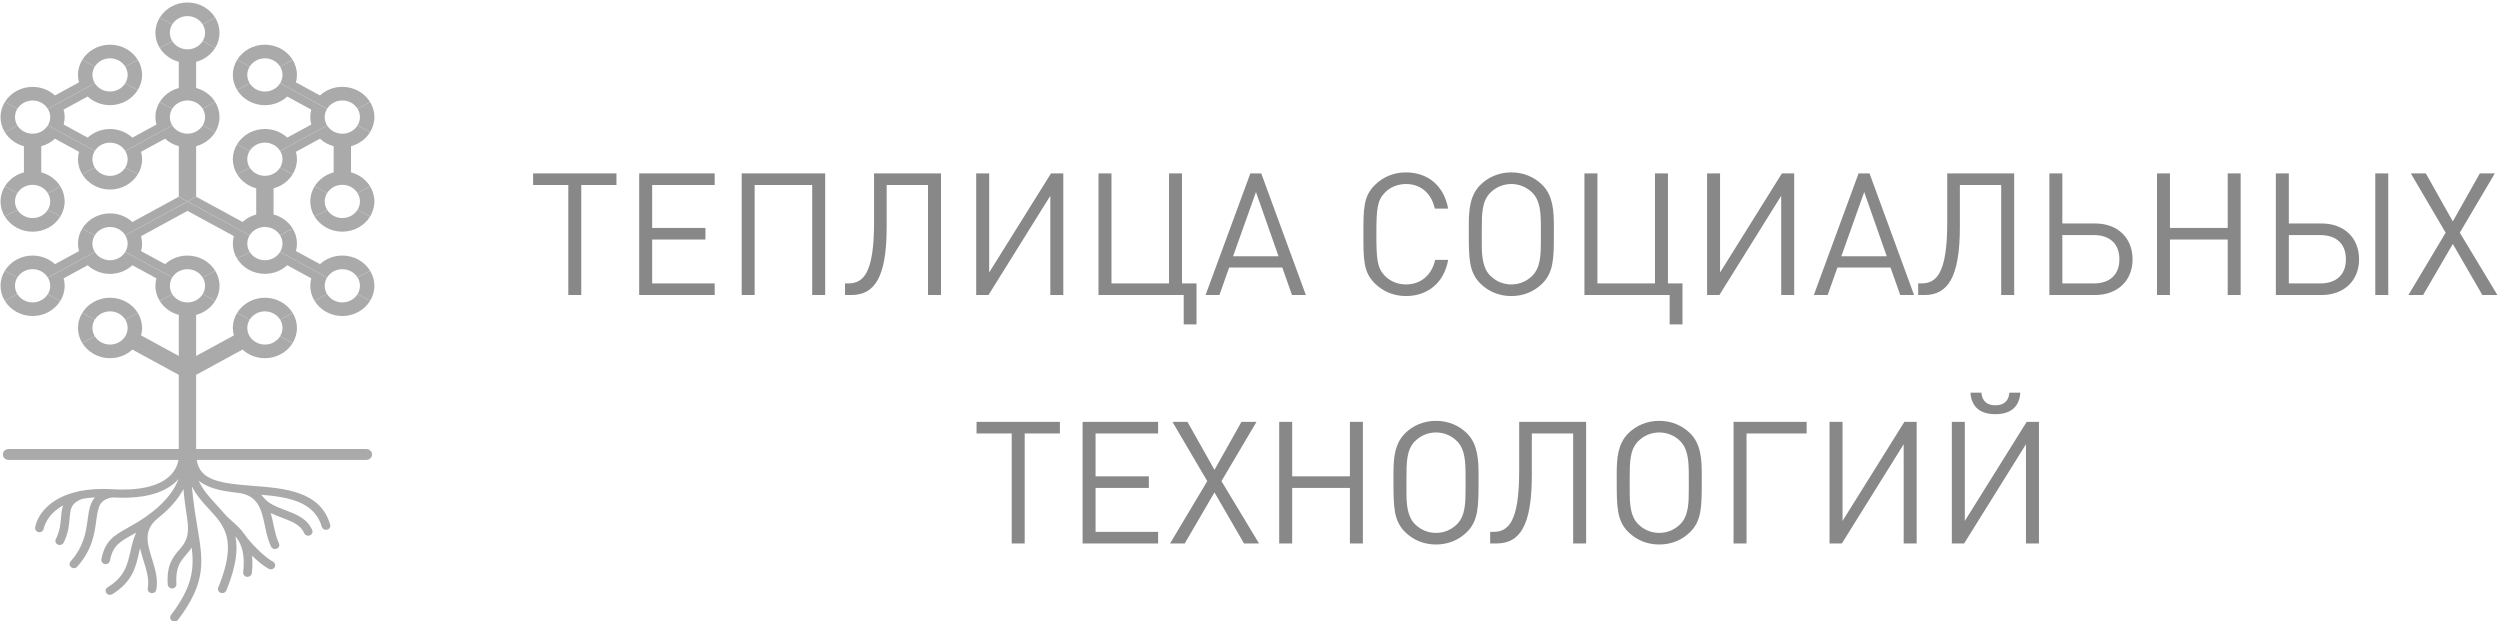 <?xml version="1.0" encoding="UTF-8" standalone="no"?>
<svg width="161px" height="40px" viewBox="0 0 161 40" version="1.1" xmlns="http://www.w3.org/2000/svg" xmlns:xlink="http://www.w3.org/1999/xlink" xmlns:sketch="http://www.bohemiancoding.com/sketch/ns">
    <!-- Generator: Sketch 3.3.3 (12072) - http://www.bohemiancoding.com/sketch -->
    <title>Group-2 + ТЕПЛИЦА-СОЦИАЛЬНЫХ</title>
    <desc>Created with Sketch.</desc>
    <defs></defs>
    <g id="Page-1" stroke="none" stroke-width="1" fill="none" fill-rule="evenodd" sketch:type="MSPage">
        <g id="Group-2-+-ТЕПЛИЦА-СОЦИАЛЬНЫХ" sketch:type="MSLayerGroup">
            <g id="Group-2" fill="#AAAAAA" sketch:type="MSShapeGroup">
                <path d="M7.086,9.188 C6.666,9.188 6.301,9.404 6.105,9.723 L6.105,9.723 L3.08,8.075 C3.177,7.918 3.234,7.736 3.234,7.541 L3.234,7.541 C3.234,7.346 3.177,7.163 3.081,7.006 L3.081,7.006 L6.105,5.359 C6.301,5.679 6.666,5.894 7.086,5.894 L7.086,5.894 C7.506,5.894 7.871,5.679 8.067,5.36 L8.067,5.36 L11.091,7.008 C10.994,7.165 10.939,7.347 10.939,7.542 L10.939,7.542 C10.939,7.737 10.994,7.919 11.091,8.077 L11.091,8.077 L10.286,8.515 C10.11,8.228 10.007,7.897 10.007,7.542 L10.007,7.542 C10.007,7.376 10.032,7.216 10.074,7.062 L10.074,7.062 L8.526,6.218 C8.154,6.561 7.646,6.773 7.086,6.773 L7.086,6.773 C6.526,6.773 6.018,6.561 5.646,6.218 L5.646,6.218 L4.099,7.062 C4.14,7.216 4.164,7.376 4.164,7.541 L4.164,7.541 C4.164,7.708 4.139,7.868 4.097,8.024 L4.097,8.024 L5.644,8.866 C6.016,8.523 6.525,8.31 7.086,8.31 L7.086,8.31 C7.849,8.31 8.515,8.704 8.872,9.285 L8.872,9.285 L8.067,9.723 C7.871,9.404 7.506,9.188 7.086,9.188" id="path144" transform="translate(7.086, 7.541) scale(1, -1) translate(-7.086, -7.541) "></path>
                <path d="M12.072,6.47 C11.652,6.47 11.286,6.686 11.09,7.005 L11.09,7.005 L10.286,6.567 C10.553,6.134 10.991,5.805 11.514,5.666 L11.514,5.666 L11.514,3.981 C10.991,3.843 10.553,3.514 10.286,3.08 L10.286,3.08 L11.091,2.642 C11.287,2.962 11.653,3.177 12.072,3.177 L12.072,3.177 C12.492,3.177 12.858,2.962 13.054,2.643 L13.054,2.643 L13.859,3.081 C13.591,3.514 13.153,3.843 12.631,3.981 L12.631,3.981 L12.631,5.666 C13.154,5.805 13.593,6.134 13.86,6.568 L13.86,6.568 L13.055,7.006 C12.859,6.686 12.493,6.47 12.072,6.47 L12.072,6.47 L12.072,6.47 Z M14.994,4.823 C14.994,4.47 15.097,4.138 15.273,3.852 L15.273,3.852 L16.077,4.29 C15.981,4.447 15.925,4.629 15.925,4.823 L15.925,4.823 C15.925,5.019 15.982,5.201 16.079,5.359 L16.079,5.359 L15.274,5.798 C15.097,5.511 14.994,5.178 14.994,4.823 L14.994,4.823 L14.994,4.823 Z M8.067,5.358 C8.164,5.2 8.22,5.018 8.22,4.823 L8.22,4.823 C8.22,4.629 8.164,4.446 8.067,4.289 L8.067,4.289 L8.872,3.851 C9.048,4.138 9.151,4.469 9.151,4.823 L9.151,4.823 C9.151,5.178 9.048,5.51 8.872,5.797 L8.872,5.797 L8.067,5.358 L8.067,5.358 Z" id="path164" transform="translate(12.073, 4.824) scale(1, -1) translate(-12.073, -4.824) "></path>
                <path d="M12.072,12.439 C11.653,12.439 11.287,12.654 11.091,12.973 L11.091,12.973 L8.067,11.325 C8.164,11.168 8.22,10.986 8.22,10.791 L8.22,10.791 C8.22,10.596 8.164,10.413 8.067,10.256 L8.067,10.256 L8.872,9.818 C9.048,10.104 9.151,10.436 9.151,10.791 L9.151,10.791 C9.151,10.957 9.127,11.117 9.085,11.272 L9.085,11.272 L10.632,12.115 C10.876,11.891 11.177,11.724 11.514,11.634 L11.514,11.634 L11.514,8.379 L11.513,8.379 L12.072,8.075 L12.632,8.379 L12.631,8.38 L12.631,11.634 C13.153,11.773 13.592,12.102 13.859,12.535 L13.859,12.535 L13.054,12.973 C12.858,12.654 12.492,12.439 12.072,12.439 M14.994,10.794 C14.994,10.439 15.097,10.106 15.274,9.82 L15.274,9.82 L16.079,10.258 C15.982,10.416 15.925,10.598 15.925,10.794 L15.925,10.794 C15.925,10.988 15.981,11.17 16.077,11.327 L16.077,11.327 L15.272,11.765 C15.097,11.479 14.994,11.148 14.994,10.794" id="path184" transform="translate(12.073, 10.524) scale(1, -1) translate(-12.073, -10.524) "></path>
                <path d="M2.099,11.905 C1.679,11.905 1.314,12.121 1.118,12.44 L1.118,12.44 L0.313,12.002 C0.58,11.568 1.018,11.24 1.541,11.101 L1.541,11.101 L1.541,9.417 C1.018,9.278 0.579,8.949 0.312,8.515 L0.312,8.515 L1.117,8.077 C1.313,8.396 1.679,8.613 2.099,8.613 L2.099,8.613 C2.519,8.613 2.885,8.396 3.081,8.077 L3.081,8.077 L3.886,8.515 C3.619,8.949 3.18,9.278 2.658,9.417 L2.658,9.417 L2.658,11.101 C2.995,11.19 3.297,11.358 3.541,11.583 L3.541,11.583 L5.087,10.74 C5.046,10.586 5.021,10.425 5.021,10.259 L5.021,10.259 C5.021,9.904 5.123,9.573 5.3,9.285 L5.3,9.285 L6.105,9.725 C6.008,9.881 5.952,10.064 5.952,10.259 L5.952,10.259 C5.952,10.453 6.008,10.635 6.105,10.793 L6.105,10.793 L3.081,12.44 C2.884,12.121 2.519,11.905 2.099,11.905" id="path204" transform="translate(3.209, 10.258) scale(1, -1) translate(-3.209, -10.258) "></path>
                <path d="M7.086,14.621 C6.666,14.621 6.301,14.836 6.105,15.156 L6.105,15.156 L5.3,14.717 C5.657,14.136 6.323,13.742 7.086,13.742 L7.086,13.742 C7.849,13.742 8.515,14.136 8.872,14.718 L8.872,14.718 L8.067,15.156 C7.871,14.836 7.506,14.621 7.086,14.621 L7.086,14.621 L7.086,14.621 Z M3.081,13.508 C3.177,13.351 3.234,13.169 3.234,12.975 L3.234,12.975 C3.234,12.779 3.177,12.596 3.08,12.439 L3.08,12.439 L3.885,12 C4.061,12.287 4.164,12.62 4.164,12.975 L4.164,12.975 C4.164,13.329 4.062,13.66 3.886,13.946 L3.886,13.946 L3.081,13.508 L3.081,13.508 Z M8.526,11.651 C8.154,11.994 7.646,12.206 7.086,12.206 L7.086,12.206 C6.322,12.206 5.656,11.813 5.299,11.231 L5.299,11.231 L6.104,10.792 C6.3,11.112 6.666,11.329 7.086,11.329 L7.086,11.329 C7.506,11.329 7.872,11.113 8.068,10.792 L8.068,10.792 L12.072,12.975 L11.513,13.279 L8.526,11.651 L8.526,11.651 Z" id="path224" transform="translate(7.576, 12.974) scale(1, -1) translate(-7.576, -12.974) "></path>
                <path d="M0.965,12.976 C0.965,13.171 1.021,13.353 1.117,13.51 L0.312,13.948 C0.137,13.662 0.034,13.331 0.034,12.976 C0.034,12.621 0.137,12.289 0.314,12.002 L1.119,12.441 C1.022,12.598 0.965,12.781 0.965,12.976" id="path236" transform="translate(0.576, 12.975) scale(1, -1) translate(-0.576, -12.975) "></path>
                <path d="M2.099,16.46 C2.861,16.46 3.527,16.853 3.885,17.434 L3.08,17.873 C2.883,17.553 2.519,17.338 2.099,17.338 C1.68,17.338 1.315,17.553 1.119,17.872 L0.314,17.434 C0.672,16.853 1.337,16.46 2.099,16.46 M6.105,15.156 L3.082,13.509 C2.886,13.829 2.52,14.047 2.099,14.047 C1.678,14.047 1.312,13.829 1.116,13.509 L0.311,13.947 C0.668,14.53 1.335,14.924 2.099,14.924 C2.659,14.924 3.167,14.712 3.54,14.37 L5.087,15.212 C5.045,15.366 5.021,15.526 5.021,15.692 C5.021,16.046 5.123,16.377 5.299,16.664 L6.104,16.225 C6.008,16.068 5.952,15.887 5.952,15.692 C5.952,15.496 6.008,15.314 6.105,15.156" id="path240" transform="translate(3.208, 15.691) scale(1, -1) translate(-3.208, -15.691) "></path>
                <path d="M22.046,11.901 C21.626,11.901 21.26,12.117 21.064,12.438 L21.064,12.438 L18.041,10.79 C18.137,10.633 18.193,10.451 18.193,10.257 L18.193,10.257 C18.193,10.061 18.136,9.879 18.04,9.721 L18.04,9.721 L18.844,9.283 C19.021,9.569 19.124,9.902 19.124,10.257 L19.124,10.257 C19.124,10.423 19.1,10.583 19.058,10.737 L19.058,10.737 L20.604,11.579 C20.848,11.354 21.15,11.187 21.488,11.097 L21.488,11.097 L21.488,9.413 C20.965,9.274 20.527,8.945 20.26,8.512 L20.26,8.512 L21.065,8.074 C21.26,8.394 21.626,8.61 22.046,8.61 L22.046,8.61 C22.465,8.61 22.831,8.394 23.027,8.074 L23.027,8.074 L23.832,8.513 C23.564,8.945 23.127,9.274 22.605,9.413 L22.605,9.413 L22.605,11.097 C23.128,11.237 23.566,11.565 23.833,11.999 L23.833,11.999 L23.028,12.438 C22.832,12.117 22.466,11.901 22.046,11.901" id="path260" transform="translate(20.936, 10.256) scale(1, -1) translate(-20.936, -10.256) "></path>
                <path d="M23.18,12.972 C23.18,12.777 23.124,12.595 23.027,12.437 L23.832,11.999 C24.008,12.285 24.111,12.617 24.111,12.972 C24.111,13.327 24.008,13.659 23.832,13.945 L23.027,13.507 C23.124,13.349 23.18,13.167 23.18,12.972" id="path272" transform="translate(23.569, 12.972) scale(1, -1) translate(-23.569, -12.972) "></path>
                <path d="M17.059,14.62 C16.64,14.62 16.275,14.836 16.079,15.155 L16.079,15.155 L15.274,14.716 C15.541,14.283 15.979,13.955 16.501,13.817 L16.501,13.817 L16.501,12.131 C16.164,12.041 15.863,11.874 15.62,11.651 L15.62,11.651 L12.632,13.276 L12.072,12.971 L16.077,10.79 C16.273,11.11 16.639,11.327 17.059,11.327 L17.059,11.327 C17.479,11.327 17.845,11.11 18.041,10.79 L18.041,10.79 L18.846,11.229 C18.579,11.663 18.141,11.992 17.618,12.131 L17.618,12.131 L17.618,13.817 C18.14,13.955 18.578,14.283 18.844,14.716 L18.844,14.716 L18.04,15.155 C17.843,14.836 17.478,14.62 17.059,14.62 M19.981,12.973 C19.981,12.618 20.083,12.287 20.26,11.999 L20.26,11.999 L21.065,12.438 C20.968,12.595 20.912,12.778 20.912,12.973 L20.912,12.973 C20.912,13.167 20.968,13.35 21.065,13.507 L21.065,13.507 L20.26,13.945 C20.083,13.659 19.981,13.327 19.981,12.973" id="path292" transform="translate(16.568, 12.972) scale(1, -1) translate(-16.568, -12.972) "></path>
                <path d="M22.046,17.336 C21.626,17.336 21.261,17.552 21.065,17.871 L21.065,17.871 L20.26,17.432 C20.617,16.851 21.283,16.458 22.046,16.458 L22.046,16.458 C22.809,16.458 23.475,16.851 23.832,17.432 L23.832,17.432 L23.027,17.871 C22.831,17.552 22.466,17.336 22.046,17.336 L22.046,17.336 L22.046,17.336 Z M18.041,16.223 C18.137,16.066 18.193,15.884 18.193,15.69 L18.193,15.69 C18.193,15.494 18.136,15.311 18.04,15.154 L18.04,15.154 L21.065,13.507 C21.26,13.826 21.626,14.042 22.046,14.042 L22.046,14.042 C22.465,14.042 22.831,13.826 23.027,13.507 L23.027,13.507 L23.832,13.945 C23.474,14.527 22.808,14.92 22.046,14.92 L22.046,14.92 C21.486,14.92 20.979,14.708 20.607,14.367 L20.607,14.367 L19.058,15.21 C19.1,15.364 19.124,15.524 19.124,15.69 L19.124,15.69 C19.124,16.044 19.022,16.376 18.846,16.662 L18.846,16.662 L18.041,16.223 L18.041,16.223 Z" id="path312" transform="translate(20.936, 15.689) scale(1, -1) translate(-20.936, -15.689) "></path>
                <path d="M8.068,15.69 C8.164,15.532 8.22,15.351 8.22,15.156 L8.22,15.156 C8.22,14.961 8.164,14.778 8.066,14.621 L8.066,14.621 L11.091,12.973 C11.288,13.293 11.653,13.509 12.073,13.509 L12.073,13.509 C12.492,13.509 12.858,13.294 13.054,12.973 L13.054,12.973 L13.859,13.413 C13.501,13.994 12.836,14.387 12.073,14.387 L12.073,14.387 C11.513,14.387 11.005,14.175 10.633,13.833 L10.633,13.833 L9.085,14.676 C9.127,14.83 9.151,14.991 9.151,15.156 L9.151,15.156 C9.151,15.322 9.127,15.483 9.085,15.637 L9.085,15.637 L12.073,17.265 L15.061,15.639 C15.019,15.485 14.994,15.324 14.994,15.158 L14.994,15.158 C14.994,14.803 15.097,14.471 15.274,14.184 L15.274,14.184 L16.079,14.622 C15.982,14.78 15.925,14.962 15.925,15.158 L15.925,15.158 C15.925,15.352 15.981,15.534 16.077,15.691 L16.077,15.691 L12.072,17.872 L8.068,15.69 L8.068,15.69 Z" id="path332" transform="translate(12.073, 15.423) scale(1, -1) translate(-12.073, -15.423) "></path>
                <path d="M17.059,20.054 C16.64,20.054 16.275,20.269 16.079,20.588 L16.079,20.588 L15.274,20.149 C15.632,19.568 16.297,19.176 17.059,19.176 L17.059,19.176 C17.62,19.176 18.128,19.388 18.501,19.731 L18.501,19.731 L20.047,18.888 C20.006,18.734 19.981,18.573 19.981,18.406 L19.981,18.406 C19.981,18.051 20.083,17.72 20.26,17.433 L20.26,17.433 L21.065,17.872 C20.968,18.029 20.912,18.211 20.912,18.406 L20.912,18.406 C20.912,18.601 20.968,18.783 21.065,18.941 L21.065,18.941 L18.04,20.588 C17.843,20.269 17.478,20.054 17.059,20.054 L17.059,20.054 L17.059,20.054 Z M13.054,18.939 C13.15,18.782 13.207,18.599 13.207,18.404 L13.207,18.404 C13.207,18.209 13.15,18.027 13.054,17.87 L13.054,17.87 L13.859,17.432 C14.036,17.718 14.138,18.049 14.138,18.404 L14.138,18.404 C14.138,18.759 14.035,19.091 13.859,19.378 L13.859,19.378 L13.054,18.939 L13.054,18.939 Z M15.272,16.662 L16.077,16.224 C16.273,16.544 16.639,16.76 17.059,16.76 L17.059,16.76 C17.479,16.76 17.845,16.544 18.041,16.224 L18.041,16.224 L18.846,16.663 C18.488,17.245 17.822,17.638 17.059,17.638 L17.059,17.638 C16.296,17.638 15.63,17.245 15.272,16.662 L15.272,16.662 L15.272,16.662 Z" id="path352" transform="translate(17.059, 18.406) scale(1, -1) translate(-17.059, -18.406) "></path>
                <path d="M5.298,19.611 L6.103,19.173 C6.299,19.494 6.665,19.711 7.086,19.711 L7.086,19.711 C7.506,19.711 7.873,19.494 8.068,19.174 L8.068,19.174 L8.873,19.612 C8.516,20.195 7.849,20.589 7.086,20.589 L7.086,20.589 C6.322,20.589 5.655,20.195 5.298,19.611" id="path372" transform="translate(7.086, 19.881) scale(1, -1) translate(-7.086, -19.881) "></path>
                <path d="M7.086,18.846 C6.667,18.846 6.302,19.061 6.105,19.38 L6.105,19.38 L3.081,17.732 C3.178,17.576 3.234,17.394 3.234,17.2 L3.234,17.2 C3.234,17.005 3.176,16.821 3.079,16.663 L3.079,16.663 L3.884,16.225 C4.061,16.512 4.164,16.845 4.164,17.2 L4.164,17.2 C4.164,17.366 4.139,17.526 4.098,17.681 L4.098,17.681 L5.645,18.523 C6.018,18.18 6.526,17.968 7.086,17.968 L7.086,17.968 C7.646,17.968 8.154,18.18 8.527,18.523 L8.527,18.523 L10.074,17.681 C10.032,17.526 10.007,17.365 10.007,17.198 L10.007,17.198 C10.007,16.843 10.11,16.512 10.287,16.226 L10.287,16.226 L11.091,16.664 C10.995,16.821 10.939,17.003 10.939,17.198 L10.939,17.198 C10.939,17.393 10.995,17.576 11.091,17.733 L11.091,17.733 L8.066,19.38 C7.87,19.061 7.505,18.846 7.086,18.846" id="path392" transform="translate(7.085, 17.803) scale(1, -1) translate(-7.085, -17.803) "></path>
                <path d="M17.059,9.185 C16.639,9.185 16.273,9.401 16.077,9.721 L16.077,9.721 L15.273,9.283 C15.63,8.7 16.296,8.306 17.059,8.306 L17.059,8.306 C17.62,8.306 18.128,8.519 18.501,8.863 L18.501,8.863 L20.047,8.02 C20.006,7.866 19.981,7.705 19.981,7.539 L19.981,7.539 C19.981,7.373 20.005,7.213 20.047,7.06 L20.047,7.06 L18.5,6.218 C18.128,6.56 17.619,6.773 17.059,6.773 L17.059,6.773 C16.296,6.773 15.63,6.379 15.272,5.796 L15.272,5.796 L16.077,5.358 C16.273,5.678 16.639,5.895 17.059,5.895 L17.059,5.895 C17.479,5.895 17.845,5.678 18.041,5.358 L18.041,5.358 L21.064,7.005 C20.968,7.162 20.912,7.344 20.912,7.539 L20.912,7.539 C20.912,7.734 20.968,7.916 21.065,8.074 L21.065,8.074 L18.041,9.721 C17.845,9.401 17.479,9.185 17.059,9.185 L17.059,9.185 L17.059,9.185 Z M13.054,8.074 C13.15,7.916 13.207,7.734 13.207,7.539 L13.207,7.539 C13.207,7.344 13.15,7.162 13.054,7.004 L13.054,7.004 L13.859,6.566 C14.035,6.852 14.137,7.184 14.137,7.539 L14.137,7.539 C14.137,7.893 14.035,8.225 13.859,8.512 L13.859,8.512 L13.054,8.074 L13.054,8.074 Z" id="path412" transform="translate(17.059, 7.54) scale(1, -1) translate(-17.059, -7.54) "></path>
                <path d="M10.007,3.316 C10.007,2.962 10.11,2.63 10.286,2.344 L10.286,2.344 L11.091,2.782 C10.994,2.94 10.938,3.121 10.938,3.316 L10.938,3.316 C10.938,3.511 10.995,3.694 11.092,3.852 L11.092,3.852 L10.287,4.29 C10.11,4.003 10.007,3.671 10.007,3.316 M5.3,1.573 L6.105,1.135 C6.301,1.454 6.666,1.67 7.086,1.67 L7.086,1.67 C7.506,1.67 7.871,1.455 8.067,1.135 L8.067,1.135 L8.872,1.574 C8.514,2.155 7.848,2.549 7.086,2.549 L7.086,2.549 C6.323,2.549 5.657,2.155 5.3,1.573" id="path432" transform="translate(8.196, 2.713) scale(1, -1) translate(-8.196, -2.713) "></path>
                <path d="M11.092,0.161 C11.289,0.481 11.654,0.696 12.072,0.696 C12.491,0.696 12.857,0.481 13.053,0.161 L13.858,0.6 C13.5,1.181 12.835,1.574 12.072,1.574 C11.31,1.574 10.645,1.181 10.287,0.599 L11.092,0.161 L11.092,0.161 Z" id="path444" transform="translate(12.072, 0.867) scale(1, -1) translate(-12.072, -0.867) "></path>
                <path d="M5.021,6.035 C5.021,5.869 5.045,5.71 5.087,5.556 L5.087,5.556 L3.538,4.712 C3.165,5.054 2.659,5.265 2.099,5.265 L2.099,5.265 C1.336,5.265 0.67,4.872 0.313,4.29 L0.313,4.29 L1.118,3.852 C1.314,4.171 1.679,4.387 2.099,4.387 L2.099,4.387 C2.519,4.387 2.884,4.171 3.08,3.852 L3.08,3.852 L6.105,5.5 C6.008,5.658 5.952,5.84 5.952,6.035 L5.952,6.035 C5.952,6.23 6.008,6.412 6.105,6.569 L6.105,6.569 L5.3,7.008 C5.123,6.721 5.021,6.389 5.021,6.035" id="path464" transform="translate(3.209, 5.43) scale(1, -1) translate(-3.209, -5.43) "></path>
                <path d="M0.965,7.543 C0.965,7.738 1.021,7.92 1.118,8.077 L0.313,8.516 C0.137,8.229 0.034,7.897 0.034,7.543 C0.034,7.188 0.137,6.856 0.313,6.569 L1.118,7.008 C1.021,7.166 0.965,7.348 0.965,7.543" id="path476" transform="translate(0.576, 7.542) scale(1, -1) translate(-0.576, -7.542) "></path>
                <path d="M18.04,6.567 C18.136,6.409 18.193,6.227 18.193,6.031 L18.193,6.031 C18.193,5.837 18.137,5.655 18.041,5.498 L18.041,5.498 L21.065,3.851 C21.262,4.17 21.627,4.385 22.046,4.385 L22.046,4.385 C22.465,4.385 22.83,4.17 23.027,3.851 L23.027,3.851 L23.831,4.29 C23.473,4.871 22.808,5.263 22.046,5.263 L22.046,5.263 C21.486,5.263 20.979,5.052 20.606,4.709 L20.606,4.709 L19.058,5.552 C19.1,5.706 19.124,5.865 19.124,6.031 L19.124,6.031 C19.124,6.387 19.021,6.719 18.844,7.005 L18.844,7.005 L18.04,6.567 L18.04,6.567 Z" id="path496" transform="translate(20.935, 5.428) scale(1, -1) translate(-20.935, -5.428) "></path>
                <path d="M23.18,7.538 C23.18,7.343 23.124,7.161 23.028,7.004 L23.833,6.566 C24.008,6.852 24.111,7.183 24.111,7.538 C24.111,7.893 24.008,8.225 23.831,8.512 L23.026,8.074 C23.123,7.915 23.18,7.733 23.18,7.538" id="path508" transform="translate(23.569, 7.539) scale(1, -1) translate(-23.569, -7.539) "></path>
                <path d="M13.053,3.85 C13.15,3.692 13.207,3.509 13.207,3.314 L13.207,3.314 C13.207,3.12 13.15,2.938 13.055,2.781 L13.055,2.781 L13.86,2.343 C14.036,2.629 14.137,2.96 14.137,3.314 L14.137,3.314 C14.137,3.67 14.035,4.002 13.858,4.289 L13.858,4.289 L13.053,3.85 L13.053,3.85 Z M15.274,1.573 L16.079,1.134 C16.275,1.453 16.64,1.668 17.059,1.668 L17.059,1.668 C17.478,1.668 17.843,1.453 18.04,1.134 L18.04,1.134 L18.844,1.573 C18.487,2.154 17.822,2.547 17.059,2.547 L17.059,2.547 C16.297,2.547 15.632,2.154 15.274,1.573 L15.274,1.573 L15.274,1.573 Z" id="path528" transform="translate(15.949, 2.712) scale(1, -1) translate(-15.949, -2.712) "></path>
                <path d="M22.046,21.56 C21.626,21.56 21.261,21.776 21.065,22.095 L21.065,22.095 L20.26,21.656 C20.617,21.075 21.283,20.682 22.046,20.682 L22.046,20.682 C22.809,20.682 23.475,21.075 23.832,21.657 L23.832,21.657 L23.027,22.095 C22.831,21.776 22.465,21.56 22.046,21.56 L22.046,21.56 L22.046,21.56 Z M18.041,20.447 C18.137,20.29 18.193,20.108 18.193,19.914 L18.193,19.914 C18.193,19.719 18.136,19.536 18.04,19.378 L18.04,19.378 L18.844,18.94 C19.021,19.227 19.124,19.559 19.124,19.914 L19.124,19.914 C19.124,20.268 19.022,20.6 18.846,20.886 L18.846,20.886 L18.041,20.447 L18.041,20.447 Z" id="path548" transform="translate(20.936, 20.517) scale(1, -1) translate(-20.936, -20.517) "></path>
                <path d="M23.18,18.405 C23.18,18.21 23.124,18.028 23.027,17.87 L23.832,17.432 C24.008,17.718 24.111,18.051 24.111,18.405 C24.111,18.759 24.008,19.092 23.832,19.378 L23.027,18.94 C23.124,18.782 23.18,18.6 23.18,18.405" id="path560" transform="translate(23.569, 18.405) scale(1, -1) translate(-23.569, -18.405) "></path>
                <path d="M2.099,21.564 C1.68,21.564 1.316,21.778 1.119,22.097 L1.119,22.097 L0.314,21.658 C0.673,21.078 1.338,20.686 2.099,20.686 L2.099,20.686 C2.861,20.686 3.526,21.078 3.884,21.658 L3.884,21.658 L3.079,22.097 C2.882,21.778 2.518,21.564 2.099,21.564 M5.021,19.918 C5.021,19.562 5.124,19.23 5.301,18.942 L5.301,18.942 L6.106,19.381 C6.009,19.539 5.952,19.722 5.952,19.918 L5.952,19.918 C5.952,20.112 6.007,20.293 6.103,20.45 L6.103,20.45 L5.298,20.888 C5.123,20.602 5.021,20.272 5.021,19.918" id="path580" transform="translate(3.21, 20.519) scale(1, -1) translate(-3.21, -20.519) "></path>
                <path d="M0.034,18.41 C0.034,18.054 0.137,17.721 0.314,17.434 L0.314,17.434 L1.119,17.873 C1.022,18.031 0.965,18.214 0.965,18.41 L0.965,18.41 C0.965,18.603 1.02,18.785 1.116,18.942 L1.116,18.942 L0.311,19.38 C0.136,19.094 0.034,18.764 0.034,18.41" id="path600" transform="translate(0.577, 18.407) scale(1, -1) translate(-0.577, -18.407) "></path>
                <path d="M23.588,30.052 L12.631,30.052 L12.631,34.824 L12.631,34.828 L15.619,36.455 C15.991,36.112 16.499,35.9 17.059,35.9 C17.821,35.9 18.487,36.292 18.844,36.873 L18.04,37.312 C17.843,36.993 17.478,36.778 17.059,36.778 C16.64,36.778 16.275,36.993 16.079,37.312 C15.982,37.47 15.925,37.653 15.925,37.848 C15.925,38.042 15.981,38.224 16.077,38.381 L15.272,38.819 C15.096,38.533 14.994,38.202 14.994,37.848 C14.994,37.682 15.019,37.521 15.06,37.368 L12.631,36.045 L12.631,38.689 C13.154,38.827 13.592,39.156 13.859,39.589 L13.054,40.027 C12.858,39.708 12.492,39.492 12.073,39.492 C11.653,39.492 11.288,39.708 11.091,40.027 L10.287,39.589 C10.554,39.156 10.992,38.827 11.514,38.689 L11.514,36.045 L9.085,37.369 C9.127,37.522 9.151,37.682 9.151,37.848 C9.151,38.201 9.049,38.533 8.873,38.819 L8.068,38.38 C8.164,38.223 8.22,38.042 8.22,37.848 C8.22,37.652 8.163,37.469 8.066,37.311 C7.869,36.992 7.504,36.778 7.086,36.778 C6.667,36.778 6.303,36.992 6.106,37.311 L5.301,36.872 C5.659,36.292 6.324,35.9 7.086,35.9 C7.647,35.9 8.155,36.113 8.527,36.455 L11.514,34.828 L11.514,34.824 L11.514,30.052 L0.557,30.052 C0.351,30.052 0.184,29.894 0.184,29.701 C0.184,29.506 0.351,29.35 0.557,29.35 L11.494,29.35 C11.433,29.007 11.268,28.609 10.873,28.261 C10.164,27.634 8.905,27.358 7.23,27.461 C6.438,27.509 5.763,27.462 5.186,27.351 C5.153,27.351 5.119,27.345 5.086,27.332 C5.083,27.331 5.081,27.33 5.078,27.329 C3.16,26.922 2.401,25.775 2.264,25 C2.238,24.857 2.341,24.721 2.493,24.697 C2.509,24.695 2.524,24.694 2.54,24.694 C2.673,24.694 2.792,24.785 2.815,24.914 C2.825,24.971 2.994,25.835 4.068,26.42 C3.975,26.166 3.95,25.891 3.926,25.609 C3.891,25.206 3.852,24.75 3.595,24.25 C3.527,24.119 3.585,23.962 3.724,23.898 C3.763,23.88 3.805,23.872 3.846,23.872 C3.949,23.872 4.049,23.926 4.097,24.02 C4.4,24.608 4.446,25.139 4.482,25.567 C4.537,26.205 4.568,26.559 5.281,26.838 C5.532,26.887 5.808,26.922 6.112,26.94 C5.79,26.566 5.718,26.049 5.646,25.514 C5.542,24.742 5.412,23.781 4.544,22.811 C4.444,22.7 4.459,22.534 4.577,22.44 C4.629,22.398 4.693,22.377 4.757,22.377 C4.836,22.377 4.915,22.409 4.97,22.471 C5.945,23.559 6.086,24.606 6.2,25.447 C6.325,26.372 6.416,26.791 7.233,26.933 C9.072,26.827 10.424,27.142 11.255,27.876 C11.342,27.954 11.42,28.037 11.494,28.123 C11.266,27.496 10.797,26.785 9.832,26.017 C9.832,26.017 9.831,26.017 9.831,26.017 C9.22,25.531 8.703,25.243 8.246,24.989 C7.38,24.506 6.755,24.157 6.529,22.948 C6.502,22.805 6.604,22.668 6.756,22.643 C6.772,22.64 6.788,22.638 6.804,22.638 C6.938,22.638 7.055,22.729 7.079,22.857 C7.26,23.827 7.711,24.078 8.53,24.535 C8.605,24.577 8.685,24.621 8.766,24.667 C8.582,24.257 8.489,23.85 8.402,23.466 C8.203,22.585 8.031,21.825 6.928,21.143 C6.799,21.064 6.763,20.9 6.847,20.779 C6.901,20.701 6.99,20.66 7.082,20.66 C7.134,20.66 7.187,20.674 7.234,20.702 C8.529,21.503 8.742,22.445 8.949,23.356 C8.972,23.461 8.996,23.564 9.021,23.667 C9.08,23.387 9.165,23.112 9.249,22.846 C9.432,22.258 9.622,21.651 9.515,21.078 C9.489,20.935 9.59,20.798 9.742,20.773 C9.758,20.77 9.774,20.769 9.791,20.769 C9.924,20.769 10.042,20.859 10.065,20.987 C10.195,21.681 9.986,22.349 9.784,22.995 C9.476,23.981 9.209,24.833 10.192,25.615 L10.192,25.615 C11.015,26.27 11.512,26.899 11.812,27.475 C11.875,26.785 11.96,26.178 12.047,25.632 C12.244,24.38 11.915,23.996 11.534,23.552 C11.152,23.107 10.719,22.602 10.802,21.317 C10.811,21.178 10.934,21.07 11.081,21.07 C11.086,21.07 11.092,21.07 11.098,21.07 C11.252,21.079 11.369,21.204 11.359,21.349 C11.29,22.429 11.62,22.814 11.969,23.221 C12.1,23.374 12.233,23.529 12.347,23.714 C12.518,22.262 12.361,21.147 11.011,19.357 C10.922,19.239 10.951,19.075 11.077,18.99 C11.126,18.957 11.183,18.942 11.239,18.942 C11.326,18.942 11.412,18.98 11.466,19.052 C13.304,21.488 13.081,22.822 12.711,25.031 C12.588,25.765 12.446,26.612 12.358,27.644 C12.664,27.041 13.08,26.59 13.471,26.169 C14.455,25.108 15.305,24.192 14.056,21.13 C14,20.994 14.071,20.842 14.216,20.79 C14.249,20.778 14.282,20.772 14.316,20.772 C14.428,20.772 14.534,20.836 14.577,20.941 C15.222,22.522 15.332,23.608 15.162,24.429 C15.546,23.957 15.797,23.317 15.661,22.109 C15.645,21.964 15.756,21.834 15.909,21.819 C15.919,21.818 15.929,21.818 15.939,21.818 C16.08,21.818 16.201,21.917 16.217,22.053 C16.265,22.486 16.265,22.854 16.232,23.179 C16.59,22.832 16.981,22.51 17.307,22.336 C17.35,22.314 17.397,22.303 17.443,22.303 C17.541,22.303 17.636,22.351 17.687,22.437 C17.763,22.564 17.715,22.724 17.581,22.795 C17.001,23.104 16.086,24.055 15.776,24.521 C15.772,24.528 15.766,24.534 15.761,24.54 C15.526,24.887 15.237,25.147 14.962,25.391 C14.756,25.575 14.561,25.748 14.395,25.952 C14.392,25.955 14.389,25.957 14.386,25.96 C14.227,26.153 14.058,26.336 13.891,26.516 C13.485,26.953 13.071,27.401 12.794,28.014 C13.387,27.524 14.291,27.342 15.261,27.239 C15.263,27.238 15.266,27.238 15.27,27.237 C16.637,27.095 16.835,26.163 17.064,25.085 C17.16,24.636 17.259,24.169 17.455,23.764 C17.502,23.667 17.604,23.61 17.709,23.61 C17.748,23.61 17.788,23.618 17.825,23.634 C17.966,23.694 18.027,23.851 17.963,23.983 C17.794,24.333 17.705,24.749 17.612,25.189 C17.56,25.433 17.506,25.683 17.436,25.929 C17.671,25.814 17.916,25.719 18.159,25.628 C18.8,25.385 19.353,25.175 19.589,24.633 C19.633,24.531 19.738,24.469 19.848,24.469 C19.883,24.469 19.919,24.475 19.953,24.489 C20.096,24.544 20.165,24.698 20.106,24.833 C19.781,25.581 19.062,25.854 18.367,26.117 C17.812,26.327 17.288,26.526 16.954,26.952 C16.912,27.006 16.867,27.057 16.819,27.107 C18.573,26.956 20.256,26.671 20.725,25.041 C20.758,24.924 20.87,24.847 20.993,24.847 C21.018,24.847 21.042,24.849 21.067,24.856 C21.215,24.894 21.304,25.038 21.263,25.179 C20.642,27.342 18.332,27.521 16.294,27.678 C14.203,27.84 12.863,28.018 12.67,29.35 L23.588,29.35 C23.794,29.35 23.961,29.506 23.961,29.701 C23.961,29.894 23.794,30.052 23.588,30.052" id="path612" transform="translate(12.073, 29.484) scale(1, -1) translate(-12.073, -29.484) "></path>
            </g>
            <path d="M39.7,11.916 L39.7,11.168 L34.333,11.168 L34.333,11.916 L36.599,11.916 L36.599,19 L37.434,19 L37.434,11.916 L39.7,11.916 L39.7,11.916 Z M46.026,19 L46.026,18.252 L41.999,18.252 L41.999,15.425 L45.431,15.425 L45.431,14.677 L41.999,14.677 L41.999,11.916 L46.026,11.916 L46.026,11.168 L41.163,11.168 L41.163,19 L46.026,19 L46.026,19 Z M53.142,19 L53.142,11.168 L47.764,11.168 L47.764,19 L48.599,19 L48.599,11.916 L52.306,11.916 L52.306,19 L53.142,19 L53.142,19 Z M60.6,19 L60.6,11.168 L56.288,11.168 L56.288,14.347 C56.288,17.603 55.596,18.252 54.627,18.252 L54.419,18.252 L54.419,19 L54.815,19 C56.31,19 57.102,17.9 57.102,14.6 L57.102,11.916 L59.764,11.916 L59.764,19 L60.6,19 L60.6,19 Z M68.477,19 L68.477,11.168 L67.684,11.168 L63.703,17.548 L63.703,11.168 L62.867,11.168 L62.867,19 L63.658,19 L67.641,12.609 L67.641,19 L68.477,19 L68.477,19 Z M77.056,20.892 L77.056,18.252 L76.121,18.252 L76.121,11.168 L75.285,11.168 L75.285,18.252 L71.579,18.252 L71.579,11.168 L70.743,11.168 L70.743,19 L76.231,19 L76.231,20.892 L77.056,20.892 L77.056,20.892 Z M84.097,19 L81.225,11.168 L80.522,11.168 L77.639,19 L78.531,19 L79.157,17.229 L82.579,17.229 L83.206,19 L84.097,19 L84.097,19 Z M82.337,16.503 L79.41,16.503 L80.885,12.367 L82.337,16.503 L82.337,16.503 Z M93.26,16.734 L92.424,16.734 C92.215,17.691 91.522,18.318 90.543,18.318 C90.025,18.318 89.531,18.12 89.189,17.768 C88.695,17.262 88.639,16.723 88.639,15.084 C88.639,13.445 88.695,12.906 89.189,12.4 C89.531,12.048 90.025,11.85 90.543,11.85 C91.522,11.85 92.192,12.477 92.401,13.434 L93.26,13.434 C92.996,11.96 91.951,11.102 90.543,11.102 C89.772,11.102 89.069,11.388 88.54,11.916 C87.803,12.653 87.803,13.423 87.803,15.084 C87.803,16.745 87.803,17.515 88.54,18.252 C89.069,18.78 89.772,19.066 90.543,19.066 C91.939,19.066 93.007,18.208 93.26,16.734 L93.26,16.734 Z M100.069,14.545 C100.069,13.588 100.013,12.598 99.332,11.916 C98.803,11.388 98.1,11.102 97.329,11.102 C96.559,11.102 95.856,11.388 95.328,11.916 C94.656,12.587 94.591,13.544 94.591,14.479 L94.591,15.084 C94.591,16.646 94.612,17.537 95.328,18.252 C95.856,18.78 96.549,19.066 97.329,19.066 C98.111,19.066 98.803,18.78 99.332,18.252 C100.046,17.537 100.069,16.646 100.069,15.084 L100.069,14.545 L100.069,14.545 Z M99.233,15.469 C99.233,16.371 99.222,17.218 98.683,17.757 C98.32,18.12 97.847,18.318 97.329,18.318 C96.812,18.318 96.34,18.12 95.977,17.757 C95.471,17.251 95.427,16.481 95.427,15.634 L95.427,14.853 C95.427,13.775 95.427,12.961 95.977,12.411 C96.34,12.048 96.823,11.85 97.329,11.85 C97.835,11.85 98.32,12.048 98.683,12.411 C99.2,12.928 99.233,13.742 99.233,14.666 L99.233,15.469 L99.233,15.469 Z M108.352,20.892 L108.352,18.252 L107.416,18.252 L107.416,11.168 L106.581,11.168 L106.581,18.252 L102.874,18.252 L102.874,11.168 L102.037,11.168 L102.037,19 L107.526,19 L107.526,20.892 L108.352,20.892 L108.352,20.892 Z M115.546,19 L115.546,11.168 L114.754,11.168 L110.772,17.548 L110.772,11.168 L109.936,11.168 L109.936,19 L110.728,19 L114.71,12.609 L114.71,19 L115.546,19 L115.546,19 Z M123.267,19 L120.397,11.168 L119.692,11.168 L116.811,19 L117.701,19 L118.329,17.229 L121.749,17.229 L122.376,19 L123.267,19 L123.267,19 Z M121.507,16.503 L118.582,16.503 L120.055,12.367 L121.507,16.503 L121.507,16.503 Z M129.714,19 L129.714,11.168 L125.401,11.168 L125.401,14.347 C125.401,17.603 124.709,18.252 123.74,18.252 L123.531,18.252 L123.531,19 L123.927,19 C125.424,19 126.216,17.9 126.216,14.6 L126.216,11.916 L128.877,11.916 L128.877,19 L129.714,19 L129.714,19 Z M137.337,16.701 C137.337,15.315 136.38,14.391 134.917,14.391 L132.815,14.391 L132.815,11.168 L131.98,11.168 L131.98,19 L134.917,19 C136.369,19 137.337,18.076 137.337,16.701 L137.337,16.701 Z M136.489,16.701 C136.489,17.68 135.885,18.252 134.839,18.252 L132.815,18.252 L132.815,15.139 L134.839,15.139 C135.885,15.139 136.489,15.711 136.489,16.701 L136.489,16.701 Z M144.299,19 L144.299,11.168 L143.464,11.168 L143.464,14.677 L139.745,14.677 L139.745,11.168 L138.91,11.168 L138.91,19 L139.745,19 L139.745,15.425 L143.464,15.425 L143.464,19 L144.299,19 L144.299,19 Z M153.804,19 L153.804,11.168 L152.968,11.168 L152.968,19 L153.804,19 L153.804,19 Z M151.923,16.701 C151.923,15.315 150.965,14.391 149.502,14.391 L147.401,14.391 L147.401,11.168 L146.565,11.168 L146.565,19 L149.502,19 C150.954,19 151.923,18.076 151.923,16.701 L151.923,16.701 Z M151.076,16.701 C151.076,17.68 150.47,18.252 149.425,18.252 L147.401,18.252 L147.401,15.139 L149.425,15.139 C150.47,15.139 151.076,15.711 151.076,16.701 L151.076,16.701 Z M160.833,19 L158.412,14.985 L160.667,11.168 L159.7,11.168 L157.962,14.259 L156.224,11.168 L155.256,11.168 L157.5,14.985 L155.101,19 L156.048,19 L157.962,15.711 L159.864,19 L160.833,19 L160.833,19 Z M68.257,27.916 L68.257,27.168 L62.889,27.168 L62.889,27.916 L65.154,27.916 L65.154,35 L65.99,35 L65.99,27.916 L68.257,27.916 L68.257,27.916 Z M74.582,35 L74.582,34.252 L70.555,34.252 L70.555,31.425 L73.987,31.425 L73.987,30.677 L70.555,30.677 L70.555,27.916 L74.582,27.916 L74.582,27.168 L69.719,27.168 L69.719,35 L74.582,35 L74.582,35 Z M81.082,35 L78.662,30.985 L80.918,27.168 L79.95,27.168 L78.212,30.259 L76.474,27.168 L75.505,27.168 L77.749,30.985 L75.352,35 L76.297,35 L78.212,31.711 L80.115,35 L81.082,35 L81.082,35 Z M87.77,35 L87.77,27.168 L86.934,27.168 L86.934,30.677 L83.216,30.677 L83.216,27.168 L82.38,27.168 L82.38,35 L83.216,35 L83.216,31.425 L86.934,31.425 L86.934,35 L87.77,35 L87.77,35 Z M95.218,30.545 C95.218,29.588 95.162,28.598 94.481,27.916 C93.953,27.388 93.249,27.102 92.478,27.102 C91.709,27.102 91.004,27.388 90.477,27.916 C89.805,28.587 89.74,29.544 89.74,30.479 L89.74,31.084 C89.74,32.646 89.761,33.537 90.477,34.252 C91.004,34.78 91.698,35.066 92.478,35.066 C93.26,35.066 93.953,34.78 94.481,34.252 C95.195,33.537 95.218,32.646 95.218,31.084 L95.218,30.545 L95.218,30.545 Z M94.382,31.469 C94.382,32.371 94.371,33.218 93.832,33.757 C93.469,34.12 92.996,34.318 92.478,34.318 C91.962,34.318 91.489,34.12 91.126,33.757 C90.62,33.251 90.576,32.481 90.576,31.634 L90.576,30.853 C90.576,29.775 90.576,28.961 91.126,28.411 C91.489,28.048 91.972,27.85 92.478,27.85 C92.984,27.85 93.469,28.048 93.832,28.411 C94.349,28.928 94.382,29.742 94.382,30.666 L94.382,31.469 L94.382,31.469 Z M102.147,35 L102.147,27.168 L97.835,27.168 L97.835,30.347 C97.835,33.603 97.142,34.252 96.174,34.252 L95.966,34.252 L95.966,35 L96.362,35 C97.858,35 98.65,33.9 98.65,30.6 L98.65,27.916 L101.311,27.916 L101.311,35 L102.147,35 L102.147,35 Z M109.594,30.545 C109.594,29.588 109.54,28.598 108.858,27.916 C108.329,27.388 107.626,27.102 106.856,27.102 C106.085,27.102 105.382,27.388 104.853,27.916 C104.183,28.587 104.117,29.544 104.117,30.479 L104.117,31.084 C104.117,32.646 104.138,33.537 104.853,34.252 C105.382,34.78 106.075,35.066 106.856,35.066 C107.636,35.066 108.329,34.78 108.858,34.252 C109.573,33.537 109.594,32.646 109.594,31.084 L109.594,30.545 L109.594,30.545 Z M108.758,31.469 C108.758,32.371 108.748,33.218 108.209,33.757 C107.846,34.12 107.373,34.318 106.856,34.318 C106.338,34.318 105.865,34.12 105.502,33.757 C104.996,33.251 104.953,32.481 104.953,31.634 L104.953,30.853 C104.953,29.775 104.953,28.961 105.502,28.411 C105.865,28.048 106.35,27.85 106.856,27.85 C107.362,27.85 107.846,28.048 108.209,28.411 C108.725,28.928 108.758,29.742 108.758,30.666 L108.758,31.469 L108.758,31.469 Z M116.349,27.916 L116.349,27.168 L111.641,27.168 L111.641,35 L112.477,35 L112.477,27.916 L116.349,27.916 L116.349,27.916 Z M123.433,35 L123.433,27.168 L122.641,27.168 L118.659,33.548 L118.659,27.168 L117.823,27.168 L117.823,35 L118.615,35 L122.597,28.609 L122.597,35 L123.433,35 L123.433,35 Z M131.309,35 L131.309,27.168 L130.517,27.168 L126.534,33.548 L126.534,27.168 L125.698,27.168 L125.698,35 L126.49,35 L130.472,28.609 L130.472,35 L131.309,35 L131.309,35 Z M130.109,25.287 L129.405,25.287 C129.362,25.826 129.042,26.101 128.504,26.101 C127.965,26.101 127.645,25.826 127.602,25.287 L126.897,25.287 C126.963,26.266 127.591,26.673 128.504,26.673 C129.417,26.673 130.043,26.266 130.109,25.287 L130.109,25.287 Z" id="ТЕПЛИЦА-СОЦИАЛЬНЫХ" fill="#888888" sketch:type="MSShapeGroup"></path>
        </g>
    </g>
</svg>